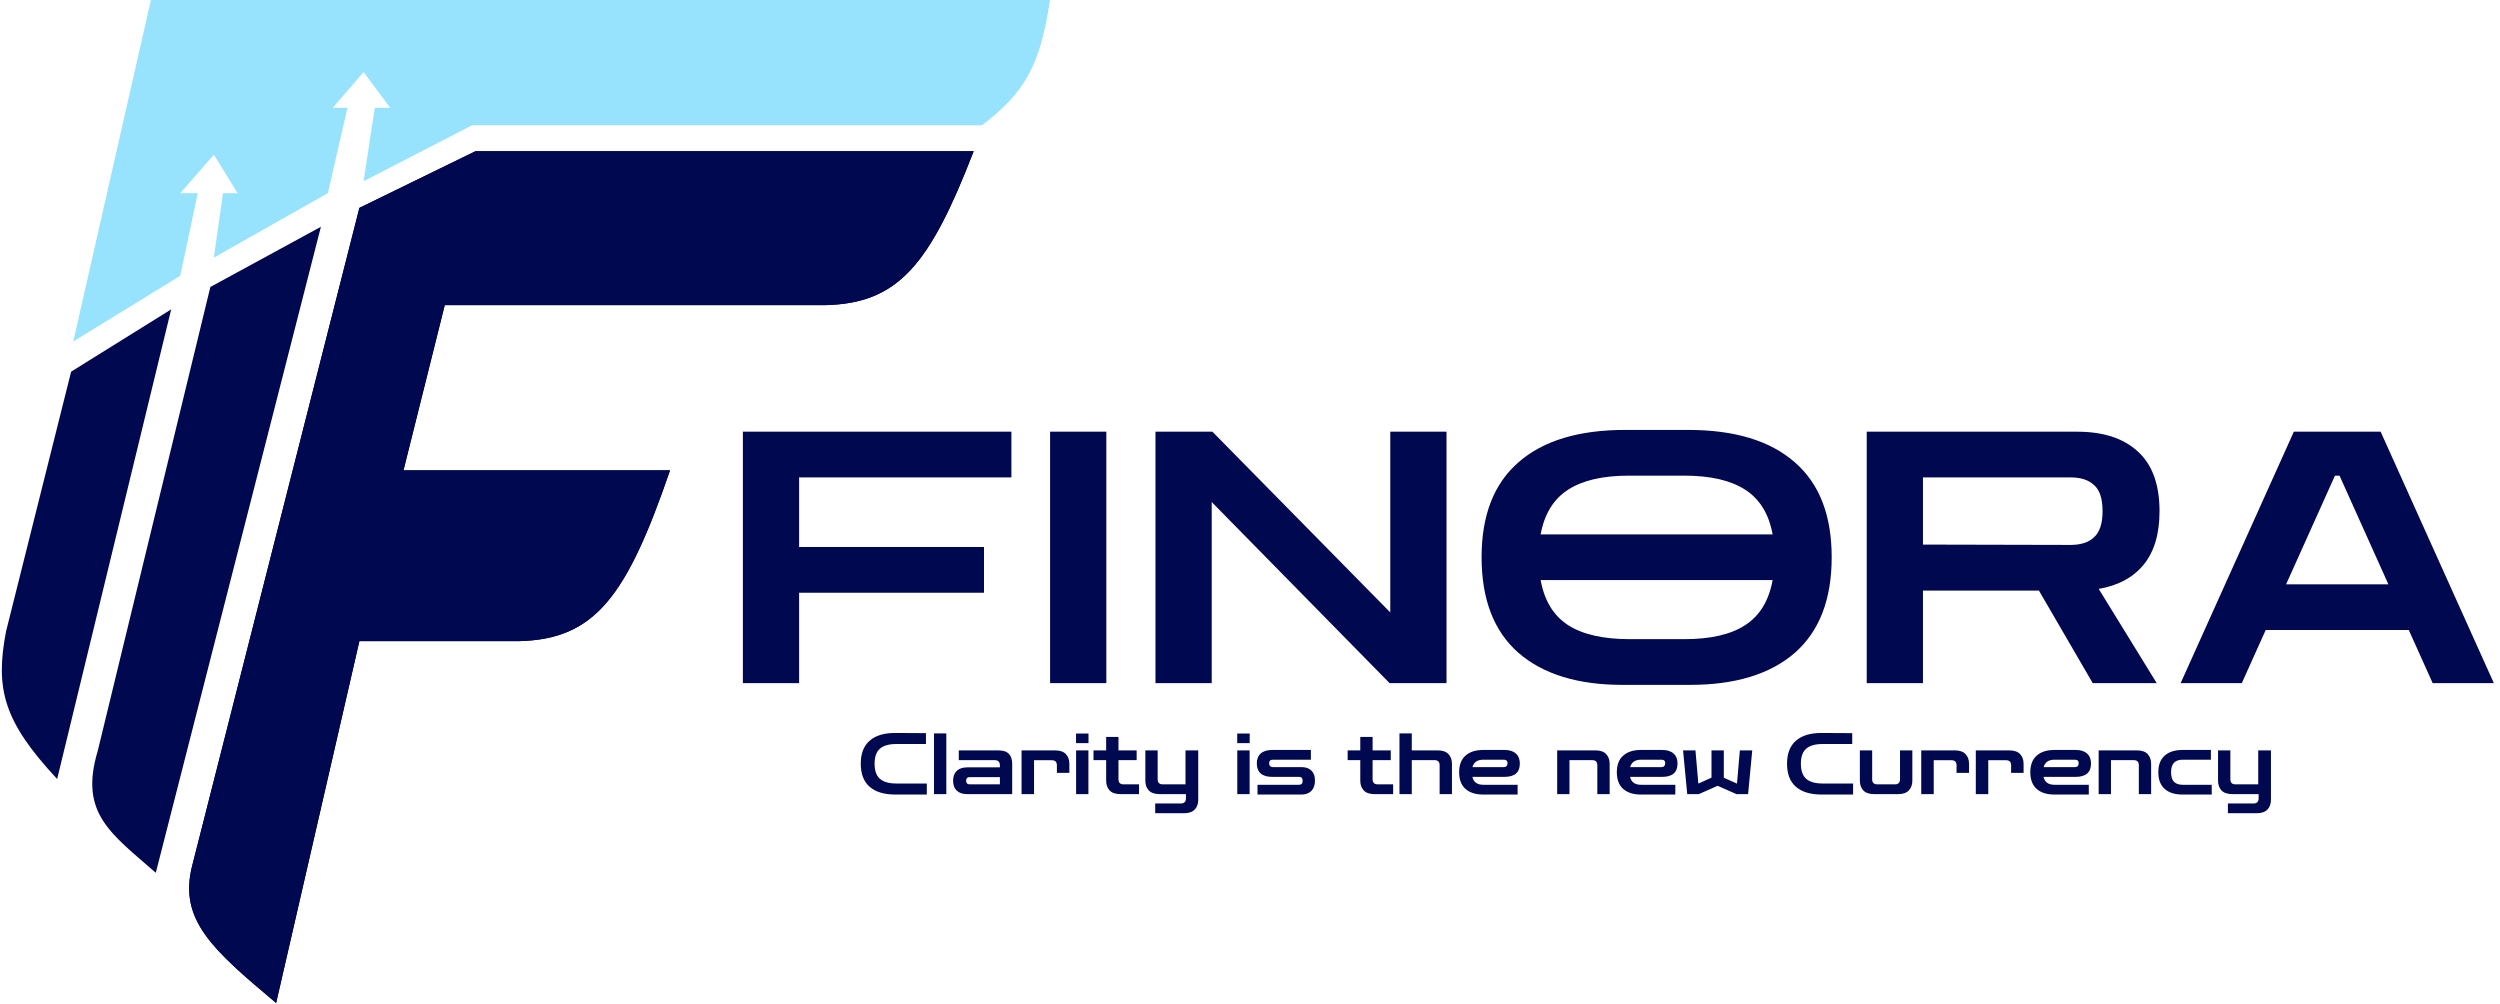 <?xml version="1.0" encoding="UTF-8"?>
<svg xmlns="http://www.w3.org/2000/svg" xmlns:xlink="http://www.w3.org/1999/xlink" width="680px" height="273px" viewBox="0 0 679 273" version="1.1">
<g id="surface1">
<path style=" stroke:none;fill-rule:nonzero;fill:rgb(0%,3.137%,30.98%);fill-opacity:1;" d="M 18.848 101.09 L 46.062 84.145 L 15.043 211.891 C 0.43 196.195 -1.848 187.402 1.148 171.719 Z M 18.848 101.09 "/>
<path style=" stroke:none;fill-rule:nonzero;fill:rgb(0%,3.137%,30.98%);fill-opacity:1;" d="M 56.719 78.055 L 86.785 61.684 L 41.875 237.398 C 29.605 226.637 21.004 221.211 26.078 204.273 Z M 56.719 78.055 "/>
<path style=" stroke:none;fill-rule:nonzero;fill:rgb(0%,3.137%,30.98%);fill-opacity:1;" d="M 97.254 56.543 L 128.844 41.121 L 264.34 41.121 C 252.375 72.055 243.863 82.586 223.805 83.004 L 120.469 83.004 L 109.242 127.934 L 181.746 127.934 C 169.973 162.219 161.391 173.824 140.832 174.387 L 97.254 174.387 L 74.605 272.809 C 57.426 258.363 48.012 250.262 51.77 235.496 Z M 97.254 56.543 "/>
<path style=" stroke:none;fill-rule:nonzero;fill:rgb(0%,3.137%,30.98%);fill-opacity:1;" d="M 97.254 56.543 L 128.844 41.121 L 264.34 41.121 C 252.375 72.055 243.863 82.586 223.805 83.004 L 120.469 83.004 L 109.242 127.934 L 181.746 127.934 C 169.973 162.219 161.391 173.824 140.832 174.387 L 97.254 174.387 L 74.605 272.809 C 57.426 258.363 48.012 250.262 51.77 235.496 Z M 97.254 56.543 "/>
<path style=" stroke:none;fill-rule:nonzero;fill:rgb(59.216%,89.02%,99.216%);fill-opacity:1;" d="M 40.543 0 L 285.082 0 C 282.438 18.082 278.102 25.234 266.621 34.078 L 127.891 34.078 L 98.395 49.309 L 101.438 29.316 L 105.625 29.316 L 98.395 19.609 L 90.02 29.316 L 94.016 29.316 L 88.688 52.543 L 57.668 70.059 L 60.145 52.543 L 64.141 52.543 L 57.668 42.074 L 48.535 52.543 L 53.293 52.543 L 48.535 75.008 L 19.418 92.902 Z M 40.543 0 "/>
<path style=" stroke:none;fill-rule:nonzero;fill:rgb(0%,3.137%,30.98%);fill-opacity:1;" d="M 201.562 185.809 L 201.562 117.422 L 274.605 117.422 L 274.605 129.855 L 216.859 129.855 L 216.859 148.793 L 267.148 148.793 L 267.148 161.227 L 216.859 161.227 L 216.859 185.809 Z M 285.125 185.809 L 285.125 117.422 L 300.422 117.422 L 300.422 185.809 Z M 313.789 185.809 L 313.789 117.422 L 329.277 117.422 L 377.656 166.582 L 377.656 117.422 L 392.953 117.422 L 392.953 185.809 L 377.465 185.809 L 329.086 136.551 L 329.086 185.809 Z M 440.832 186.285 C 428.656 186.285 419.227 183.383 412.531 177.582 C 405.84 171.715 402.492 163.043 402.492 151.566 C 402.492 140.152 405.84 131.543 412.531 125.742 C 419.227 119.875 428.883 116.941 441.504 116.941 L 458.711 116.941 C 471.332 116.941 480.984 119.875 487.68 125.742 C 494.371 131.543 497.719 140.152 497.719 151.566 C 497.719 163.043 494.371 171.715 487.68 177.582 C 480.984 183.383 471.488 186.285 459.188 186.285 Z M 442.551 129.375 C 435.477 129.375 429.961 130.652 426.012 133.203 C 422.062 135.754 419.574 139.801 418.555 145.348 L 481.656 145.348 C 480.637 139.801 478.152 135.754 474.199 133.203 C 470.246 130.652 464.734 129.375 457.66 129.375 Z M 442.84 173.852 L 457.66 173.852 C 464.797 173.852 470.309 172.578 474.199 170.027 C 478.152 167.477 480.637 163.395 481.656 157.785 L 418.555 157.785 C 419.574 163.395 422.062 167.477 426.012 170.027 C 429.961 172.578 435.574 173.852 442.84 173.852 Z M 507.246 185.809 L 507.246 117.422 L 564.52 117.422 C 571.59 117.422 577.074 119.207 580.961 122.777 C 584.914 126.348 586.891 131.77 586.891 139.035 C 586.891 145.223 585.453 150.066 582.586 153.574 C 579.719 157.082 575.641 159.281 570.348 160.176 L 586.125 185.809 L 568.723 185.809 L 554.098 160.652 L 522.543 160.652 L 522.543 185.809 Z M 562.699 129.855 L 522.543 129.855 L 522.543 148.125 L 562.699 148.219 C 565.504 148.219 567.637 147.516 569.105 146.113 C 570.633 144.711 571.398 142.352 571.398 139.035 C 571.398 135.656 570.633 133.297 569.105 131.961 C 567.637 130.555 565.504 129.855 562.699 129.855 Z M 592.637 185.809 L 623.426 117.422 L 647.035 117.422 L 677.824 185.809 L 661.188 185.809 L 654.688 171.363 L 615.773 171.363 L 609.273 185.809 Z M 621.32 158.93 L 649.141 158.93 L 635.852 129.375 L 634.609 129.375 Z M 621.32 158.93 "/>
<path style=" stroke:none;fill-rule:nonzero;fill:rgb(0%,3.137%,30.98%);fill-opacity:1;" d="M 243.047 216.117 C 239.996 216.117 237.664 215.414 236.047 214.012 C 234.43 212.598 233.625 210.5 233.625 207.73 C 233.625 204.973 234.43 202.887 236.047 201.469 C 237.664 200.051 239.996 199.352 243.047 199.367 L 251.359 199.414 L 251.359 202.371 L 243.301 202.371 C 241.297 202.371 239.812 202.793 238.844 203.641 C 237.871 204.488 237.387 205.852 237.387 207.73 C 237.387 209.609 237.871 210.98 238.844 211.84 C 239.812 212.688 241.297 213.113 243.301 213.113 L 251.59 213.113 L 251.59 216.117 Z M 253.551 216 L 253.551 199.48 L 256.898 199.48 L 256.898 216 Z M 262.602 216 C 261.352 216 260.398 215.684 259.738 215.055 C 259.074 214.422 258.742 213.52 258.742 212.352 C 258.742 211.195 259.074 210.301 259.738 209.672 C 260.398 209.039 261.352 208.723 262.602 208.723 L 271.469 208.723 L 271.469 208.168 C 271.469 207.23 271.008 206.758 270.082 206.758 L 260.289 206.758 L 260.289 204.102 L 270.961 204.102 C 272.359 204.102 273.352 204.426 273.938 205.074 C 274.523 205.703 274.816 206.598 274.816 207.754 L 274.816 216 Z M 263.199 213.344 L 271.469 213.344 L 271.469 211.379 L 263.199 211.379 C 262.906 211.379 262.676 211.473 262.508 211.656 C 262.355 211.828 262.277 212.059 262.277 212.352 C 262.277 212.645 262.355 212.883 262.508 213.066 C 262.676 213.25 262.906 213.344 263.199 213.344 Z M 277.363 216 L 277.363 204.102 L 286.465 204.102 C 287.805 204.102 288.789 204.441 289.418 205.117 C 290.051 205.781 290.367 206.66 290.367 207.754 L 290.367 210.223 L 286.973 210.223 L 286.973 208.168 C 286.973 207.246 286.512 206.781 285.586 206.781 L 280.758 206.781 L 280.758 216 Z M 292.203 216 L 292.203 204.102 L 295.551 204.102 L 295.551 216 Z M 292.18 202.141 L 292.18 199.527 L 295.574 199.527 L 295.574 202.141 Z M 304.277 216 C 302.938 216 301.953 215.668 301.324 215.008 C 300.691 214.328 300.375 213.441 300.375 212.352 L 300.375 206.758 L 296.934 206.758 L 296.934 204.102 L 300.375 204.102 L 300.375 200.453 L 303.727 200.453 L 303.727 204.102 L 308.668 204.102 L 308.668 206.758 L 303.727 206.758 L 303.727 211.934 C 303.727 212.875 304.188 213.344 305.109 213.344 L 309.312 213.344 L 309.312 216 Z M 313.715 221.199 L 313.715 218.543 L 320.688 218.543 C 321.613 218.543 322.074 218.07 322.074 217.133 L 322.074 216 L 314.938 216 C 313.582 216 312.59 215.66 311.957 214.984 C 311.344 214.305 311.035 213.43 311.035 212.352 L 311.035 204.102 L 314.383 204.102 L 314.383 211.957 C 314.383 212.883 314.844 213.344 315.77 213.344 L 321.957 213.344 L 321.957 204.102 L 325.422 204.102 L 325.422 217.547 C 325.422 218.641 325.105 219.52 324.477 220.18 C 323.844 220.859 322.859 221.199 321.52 221.199 Z M 336.043 216 L 336.043 204.102 L 339.395 204.102 L 339.395 216 Z M 336.023 202.141 L 336.023 199.527 L 339.418 199.527 L 339.418 202.141 Z M 341.539 216.117 L 341.539 213.457 L 352.855 213.457 C 353.5 213.457 353.824 213.098 353.824 212.375 C 353.824 211.664 353.5 211.309 352.855 211.309 L 345.535 211.309 C 344.164 211.309 343.125 211.004 342.414 210.387 C 341.707 209.754 341.355 208.855 341.355 207.684 C 341.355 206.496 341.707 205.59 342.414 204.957 C 343.141 204.309 344.18 203.988 345.535 203.988 L 356.062 203.988 L 356.062 206.645 L 345.695 206.645 C 345.035 206.645 344.703 206.969 344.703 207.613 C 344.703 207.938 344.793 208.191 344.98 208.375 C 345.164 208.562 345.402 208.652 345.695 208.652 L 353.453 208.652 C 354.656 208.652 355.57 208.969 356.203 209.602 C 356.848 210.219 357.172 211.117 357.172 212.305 C 357.172 213.504 356.848 214.445 356.203 215.121 C 355.555 215.785 354.641 216.117 353.453 216.117 Z M 373.402 216 C 372.062 216 371.074 215.668 370.445 215.008 C 369.812 214.328 369.496 213.441 369.496 212.352 L 369.496 206.758 L 366.059 206.758 L 366.059 204.102 L 369.496 204.102 L 369.496 200.453 L 372.848 200.453 L 372.848 204.102 L 377.789 204.102 L 377.789 206.758 L 372.848 206.758 L 372.848 211.934 C 372.848 212.875 373.309 213.344 374.23 213.344 L 378.434 213.344 L 378.434 216 Z M 380.156 216 L 380.156 199.48 L 383.504 199.48 L 383.504 204.102 L 390.523 204.102 C 391.879 204.102 392.863 204.441 393.48 205.117 C 394.113 205.781 394.43 206.66 394.43 207.754 L 394.43 216 L 391.078 216 L 391.078 208.145 C 391.078 207.223 390.617 206.758 389.695 206.758 L 383.504 206.758 L 383.504 216 Z M 402.941 216.117 C 400.875 216.117 399.27 215.605 398.113 214.59 C 396.961 213.559 396.383 212.051 396.383 210.062 C 396.383 208.062 396.961 206.551 398.113 205.535 C 399.27 204.504 400.875 203.988 402.941 203.988 L 408.715 203.988 C 410.066 203.988 411.098 204.309 411.809 204.957 C 412.535 205.59 412.895 206.496 412.895 207.684 C 412.895 210.102 411.504 211.309 408.715 211.309 L 399.984 211.309 C 400.309 212.742 401.297 213.457 402.941 213.457 L 412.293 213.457 L 412.293 216.117 Z M 402.941 206.645 C 401.355 206.645 400.379 207.312 400.008 208.652 L 408.555 208.652 C 408.863 208.652 409.102 208.562 409.27 208.375 C 409.457 208.191 409.547 207.938 409.547 207.613 C 409.547 206.969 409.215 206.645 408.555 206.645 Z M 423.051 216 L 423.051 204.102 L 433.418 204.102 C 434.773 204.102 435.758 204.441 436.375 205.117 C 437.008 205.781 437.324 206.66 437.324 207.754 L 437.324 216 L 433.973 216 L 433.973 208.145 C 433.973 207.223 433.508 206.758 432.59 206.758 L 426.398 206.758 L 426.398 216 Z M 445.832 216.117 C 443.77 216.117 442.164 215.605 441.008 214.59 C 439.855 213.559 439.277 212.051 439.277 210.062 C 439.277 208.062 439.855 206.551 441.008 205.535 C 442.164 204.504 443.77 203.988 445.832 203.988 L 451.605 203.988 C 452.961 203.988 453.992 204.309 454.703 204.957 C 455.426 205.59 455.785 206.496 455.785 207.684 C 455.785 210.102 454.395 211.309 451.605 211.309 L 442.879 211.309 C 443.203 212.742 444.188 213.457 445.832 213.457 L 455.188 213.457 L 455.188 216.117 Z M 445.832 206.645 C 444.25 206.645 443.273 207.312 442.902 208.652 L 451.449 208.652 C 451.754 208.652 451.992 208.562 452.164 208.375 C 452.344 208.191 452.441 207.938 452.441 207.613 C 452.441 206.969 452.109 206.645 451.449 206.645 Z M 458.426 216 L 457.293 204.102 L 460.664 204.102 L 461.449 213.137 L 465.027 211.52 L 465.027 204.102 L 468.375 204.102 L 468.375 211.543 L 471.957 213.137 L 472.742 204.102 L 476.113 204.102 L 474.98 216 L 471.816 216 L 466.691 213.734 L 461.586 216 Z M 494.996 216.117 C 491.949 216.117 489.613 215.414 487.996 214.012 C 486.379 212.598 485.574 210.5 485.574 207.73 C 485.574 204.973 486.379 202.887 487.996 201.469 C 489.613 200.051 491.949 199.352 494.996 199.367 L 503.309 199.414 L 503.309 202.371 L 495.246 202.371 C 493.246 202.371 491.762 202.793 490.789 203.641 C 489.82 204.488 489.336 205.852 489.336 207.73 C 489.336 209.609 489.82 210.98 490.789 211.84 C 491.762 212.688 493.246 213.113 495.246 213.113 L 503.539 213.113 L 503.539 216.117 Z M 509.289 216 C 507.934 216 506.941 215.66 506.309 214.984 C 505.691 214.305 505.383 213.43 505.383 212.352 L 505.383 204.102 L 508.73 204.102 L 508.73 211.957 C 508.73 212.883 509.191 213.344 510.117 213.344 L 514.922 213.344 C 515.848 213.344 516.305 212.883 516.305 211.957 L 516.305 204.102 L 519.656 204.102 L 519.656 212.352 C 519.656 213.43 519.34 214.305 518.707 214.984 C 518.09 215.66 517.109 216 515.754 216 Z M 522.078 216 L 522.078 204.102 L 531.172 204.102 C 532.512 204.102 533.5 204.441 534.129 205.117 C 534.762 205.781 535.078 206.66 535.078 207.754 L 535.078 210.223 L 531.684 210.223 L 531.684 208.168 C 531.684 207.246 531.219 206.781 530.297 206.781 L 525.473 206.781 L 525.473 216 Z M 536.918 216 L 536.918 204.102 L 546.012 204.102 C 547.352 204.102 548.34 204.441 548.969 205.117 C 549.602 205.781 549.914 206.66 549.914 207.754 L 549.914 210.223 L 546.523 210.223 L 546.523 208.168 C 546.523 207.246 546.059 206.781 545.137 206.781 L 540.309 206.781 L 540.309 216 Z M 558.301 216.117 C 556.238 216.117 554.629 215.605 553.477 214.59 C 552.32 213.559 551.742 212.051 551.742 210.062 C 551.742 208.062 552.32 206.551 553.477 205.535 C 554.629 204.504 556.238 203.988 558.301 203.988 L 564.078 203.988 C 565.426 203.988 566.457 204.309 567.172 204.957 C 567.895 205.59 568.254 206.496 568.254 207.684 C 568.254 210.102 566.863 211.309 564.078 211.309 L 555.344 211.309 C 555.668 212.742 556.656 213.457 558.301 213.457 L 567.652 213.457 L 567.652 216.117 Z M 558.301 206.645 C 556.715 206.645 555.738 207.312 555.367 208.652 L 563.914 208.652 C 564.223 208.652 564.461 208.562 564.629 208.375 C 564.816 208.191 564.906 207.938 564.906 207.613 C 564.906 206.969 564.574 206.645 563.914 206.645 Z M 570.336 216 L 570.336 204.102 L 580.703 204.102 C 582.059 204.102 583.047 204.441 583.664 205.117 C 584.293 205.781 584.605 206.66 584.605 207.754 L 584.605 216 L 581.262 216 L 581.262 208.145 C 581.262 207.223 580.797 206.758 579.875 206.758 L 573.688 206.758 L 573.688 216 Z M 593.121 216.117 C 591.059 216.117 589.449 215.605 588.293 214.59 C 587.141 213.559 586.562 212.051 586.562 210.062 C 586.562 208.062 587.141 206.551 588.293 205.535 C 589.449 204.504 591.059 203.988 593.121 203.988 L 600.859 203.988 L 600.859 206.645 L 593.121 206.645 C 592.121 206.645 591.352 206.922 590.812 207.477 C 590.289 208.031 590.027 208.891 590.027 210.062 C 590.027 211.219 590.289 212.074 590.812 212.629 C 591.352 213.184 592.121 213.457 593.121 213.457 L 601.09 213.457 L 601.09 216.117 Z M 605.488 221.199 L 605.488 218.543 L 612.461 218.543 C 613.387 218.543 613.848 218.07 613.848 217.133 L 613.848 216 L 606.715 216 C 605.359 216 604.367 215.66 603.734 214.984 C 603.117 214.305 602.809 213.43 602.809 212.352 L 602.809 204.102 L 606.16 204.102 L 606.16 211.957 C 606.16 212.883 606.621 213.344 607.547 213.344 L 613.734 213.344 L 613.734 204.102 L 617.199 204.102 L 617.199 217.547 C 617.199 218.641 616.883 219.52 616.25 220.18 C 615.621 220.859 614.637 221.199 613.297 221.199 Z M 605.488 221.199 "/>
</g>
</svg>
